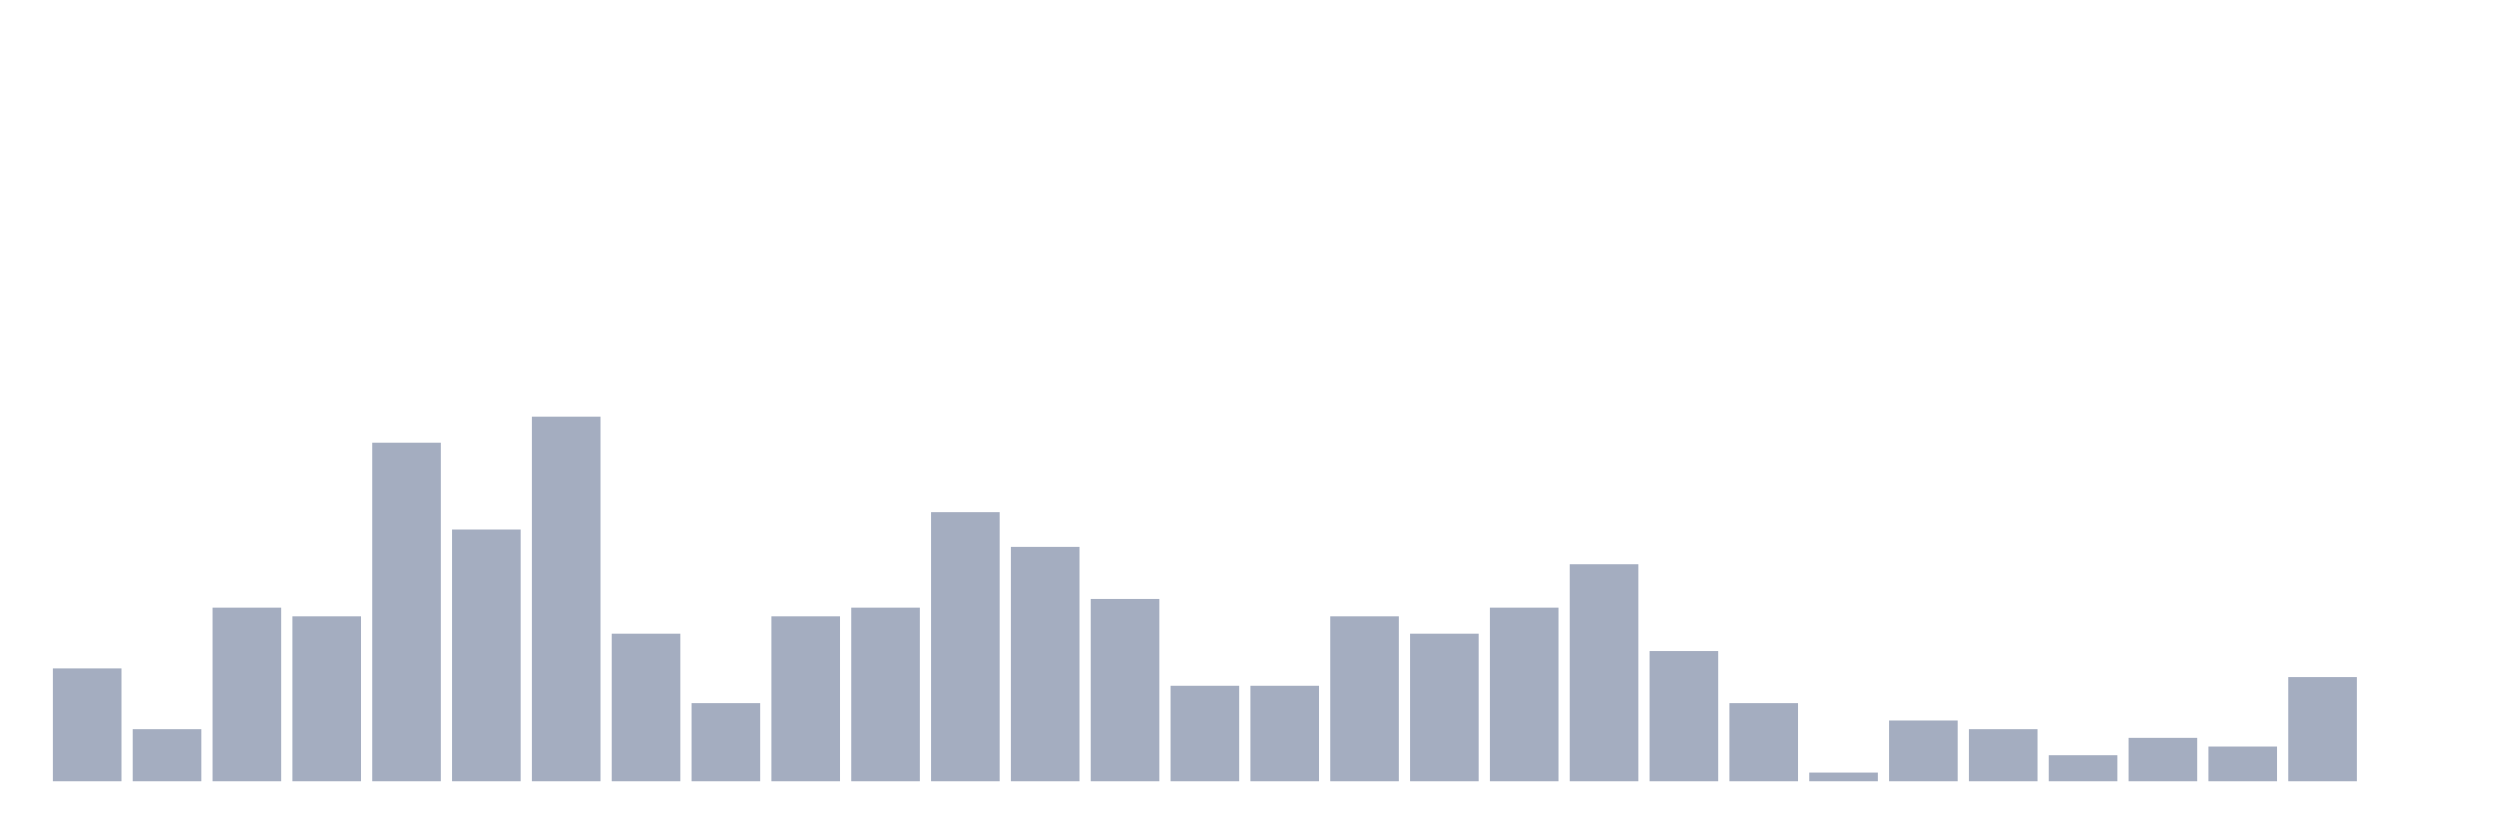 <svg xmlns="http://www.w3.org/2000/svg" viewBox="0 0 480 160"><g transform="translate(10,10)"><rect class="bar" x="0.153" width="13.175" y="118.333" height="21.667" fill="rgb(164,173,192)"></rect><rect class="bar" x="15.482" width="13.175" y="130" height="10" fill="rgb(164,173,192)"></rect><rect class="bar" x="30.81" width="13.175" y="106.667" height="33.333" fill="rgb(164,173,192)"></rect><rect class="bar" x="46.138" width="13.175" y="108.333" height="31.667" fill="rgb(164,173,192)"></rect><rect class="bar" x="61.466" width="13.175" y="75" height="65" fill="rgb(164,173,192)"></rect><rect class="bar" x="76.794" width="13.175" y="91.667" height="48.333" fill="rgb(164,173,192)"></rect><rect class="bar" x="92.123" width="13.175" y="70" height="70" fill="rgb(164,173,192)"></rect><rect class="bar" x="107.451" width="13.175" y="111.667" height="28.333" fill="rgb(164,173,192)"></rect><rect class="bar" x="122.779" width="13.175" y="125" height="15" fill="rgb(164,173,192)"></rect><rect class="bar" x="138.107" width="13.175" y="108.333" height="31.667" fill="rgb(164,173,192)"></rect><rect class="bar" x="153.436" width="13.175" y="106.667" height="33.333" fill="rgb(164,173,192)"></rect><rect class="bar" x="168.764" width="13.175" y="88.333" height="51.667" fill="rgb(164,173,192)"></rect><rect class="bar" x="184.092" width="13.175" y="95" height="45" fill="rgb(164,173,192)"></rect><rect class="bar" x="199.42" width="13.175" y="105" height="35" fill="rgb(164,173,192)"></rect><rect class="bar" x="214.748" width="13.175" y="121.667" height="18.333" fill="rgb(164,173,192)"></rect><rect class="bar" x="230.077" width="13.175" y="121.667" height="18.333" fill="rgb(164,173,192)"></rect><rect class="bar" x="245.405" width="13.175" y="108.333" height="31.667" fill="rgb(164,173,192)"></rect><rect class="bar" x="260.733" width="13.175" y="111.667" height="28.333" fill="rgb(164,173,192)"></rect><rect class="bar" x="276.061" width="13.175" y="106.667" height="33.333" fill="rgb(164,173,192)"></rect><rect class="bar" x="291.39" width="13.175" y="98.333" height="41.667" fill="rgb(164,173,192)"></rect><rect class="bar" x="306.718" width="13.175" y="115" height="25" fill="rgb(164,173,192)"></rect><rect class="bar" x="322.046" width="13.175" y="125" height="15" fill="rgb(164,173,192)"></rect><rect class="bar" x="337.374" width="13.175" y="138.333" height="1.667" fill="rgb(164,173,192)"></rect><rect class="bar" x="352.702" width="13.175" y="128.333" height="11.667" fill="rgb(164,173,192)"></rect><rect class="bar" x="368.031" width="13.175" y="130" height="10" fill="rgb(164,173,192)"></rect><rect class="bar" x="383.359" width="13.175" y="135" height="5" fill="rgb(164,173,192)"></rect><rect class="bar" x="398.687" width="13.175" y="131.667" height="8.333" fill="rgb(164,173,192)"></rect><rect class="bar" x="414.015" width="13.175" y="133.333" height="6.667" fill="rgb(164,173,192)"></rect><rect class="bar" x="429.344" width="13.175" y="120" height="20" fill="rgb(164,173,192)"></rect><rect class="bar" x="444.672" width="13.175" y="140" height="0" fill="rgb(164,173,192)"></rect></g></svg>